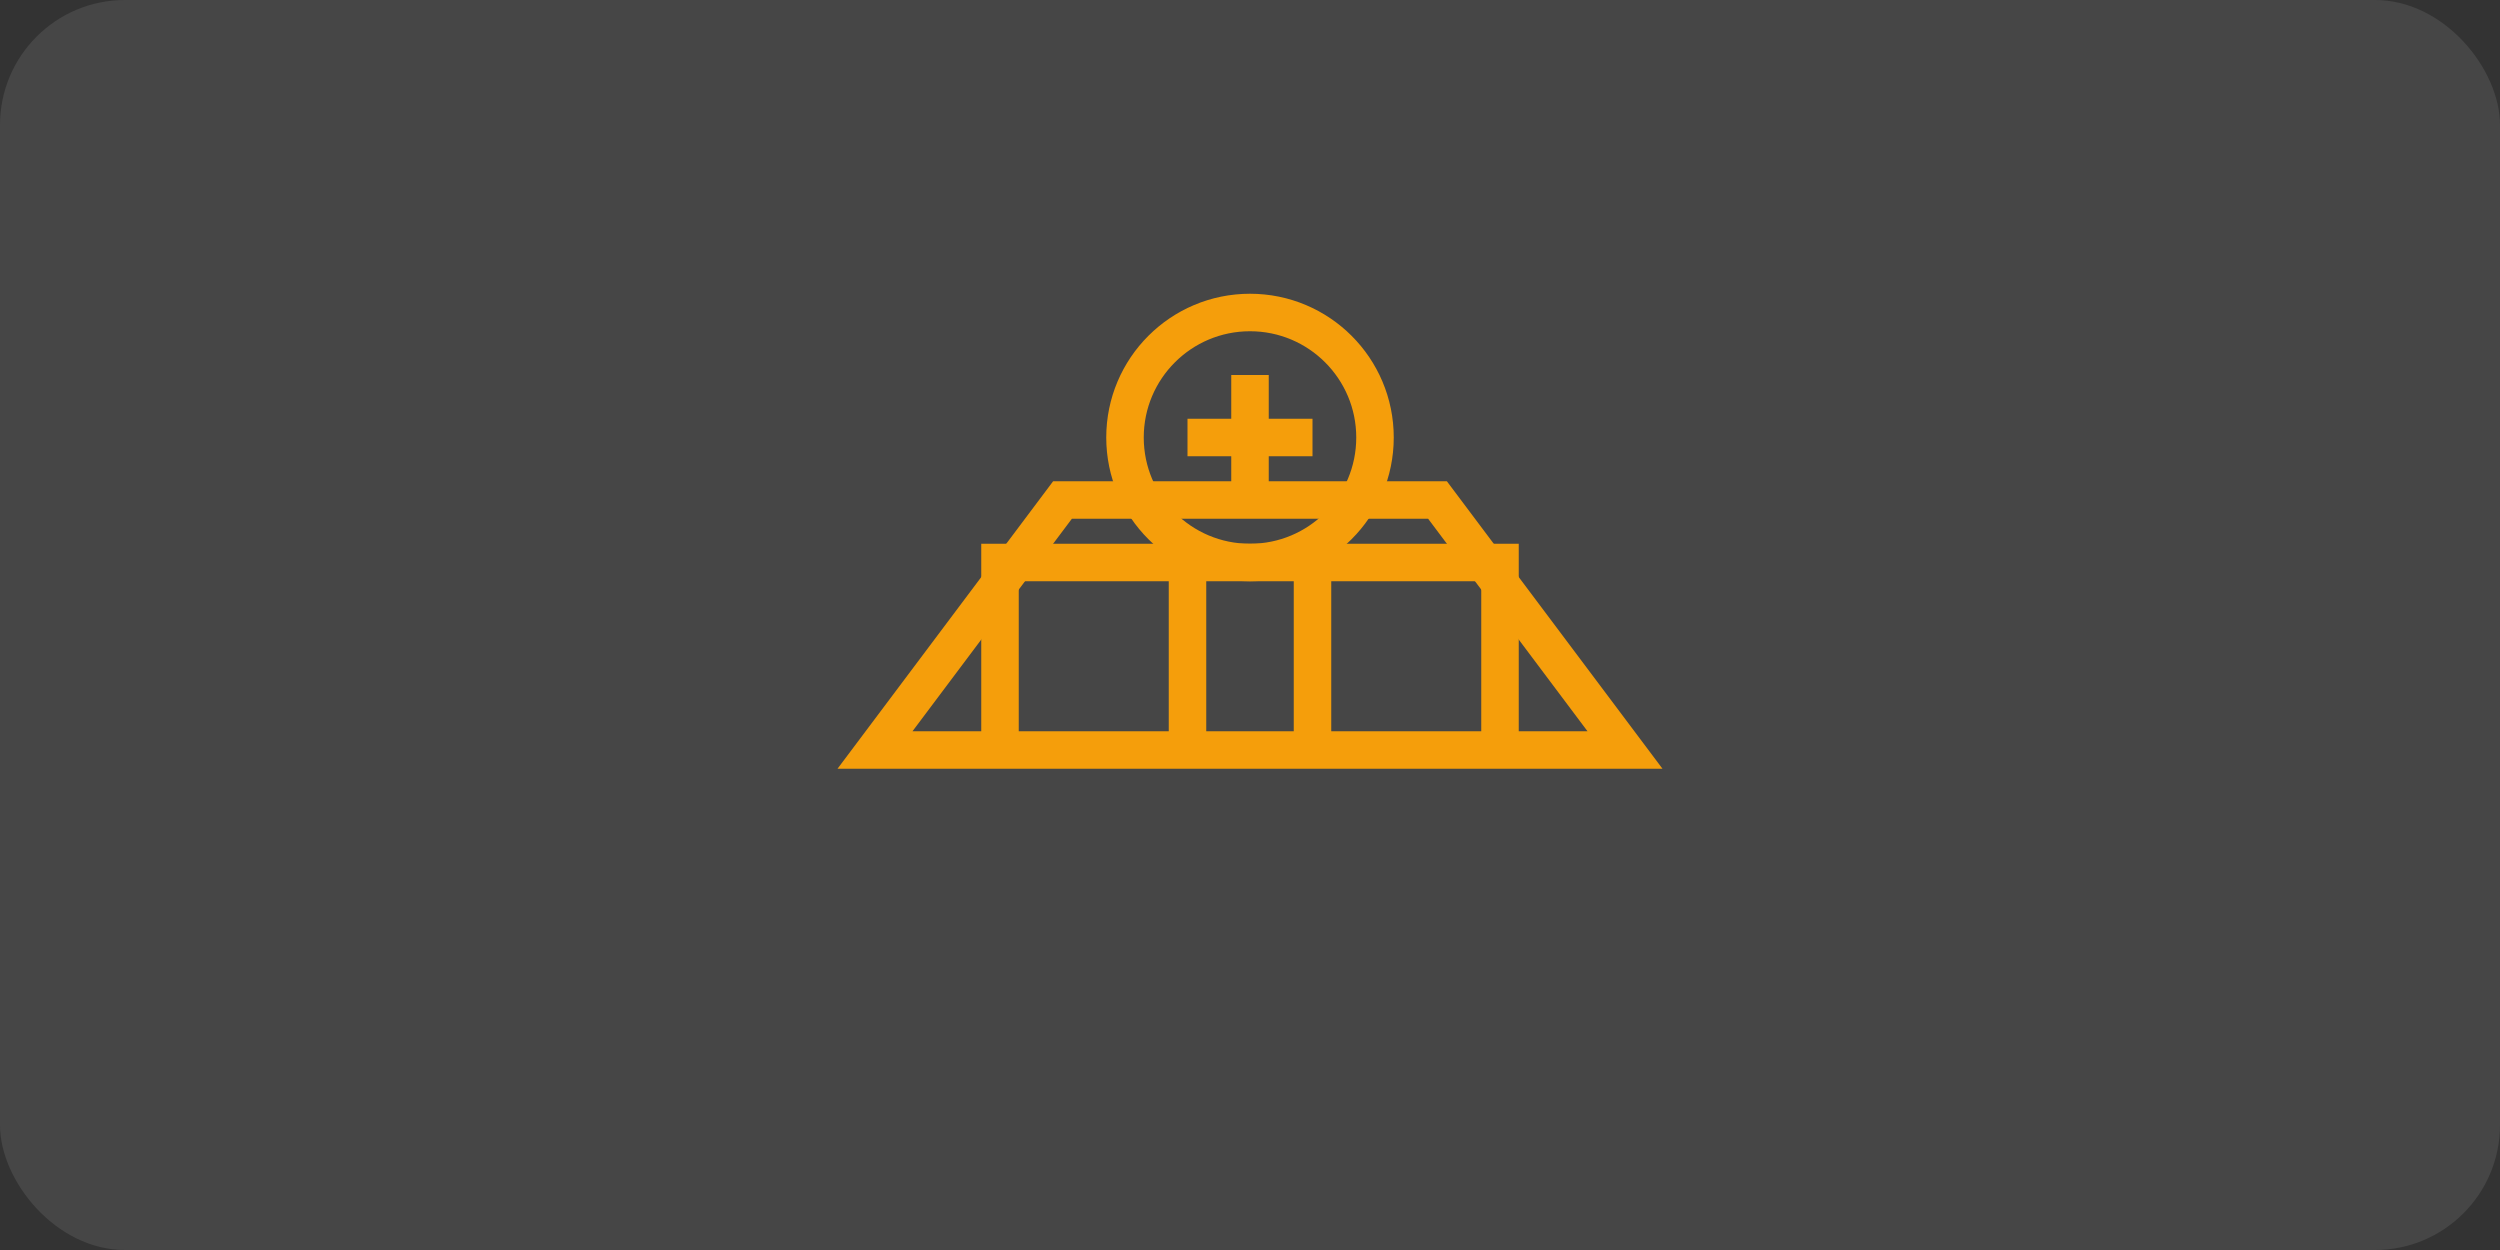 <svg width="200" height="100" viewBox="0 0 200 100" fill="none" xmlns="http://www.w3.org/2000/svg">
  <rect x="0" y="0" width="200" height="100" fill="#333333" stroke="none"/>
  <rect width="200" height="100" rx="10" fill="#F5F5F5" fill-opacity="0.1"/>
  <path d="M70 60L85 40H115L130 60H70Z" stroke="#F59E0B" stroke-width="3" fill="none"/>
  <path d="M80 60V45H120V60" stroke="#F59E0B" stroke-width="3" fill="none"/>
  <path d="M95 45V60" stroke="#F59E0B" stroke-width="3"/>
  <path d="M105 45V60" stroke="#F59E0B" stroke-width="3"/>
  <circle cx="100" cy="35" r="10" stroke="#F59E0B" stroke-width="3" fill="none"/>
  <path d="M95 35H105" stroke="#F59E0B" stroke-width="3"/>
  <path d="M100 30V40" stroke="#F59E0B" stroke-width="3"/>
</svg> 